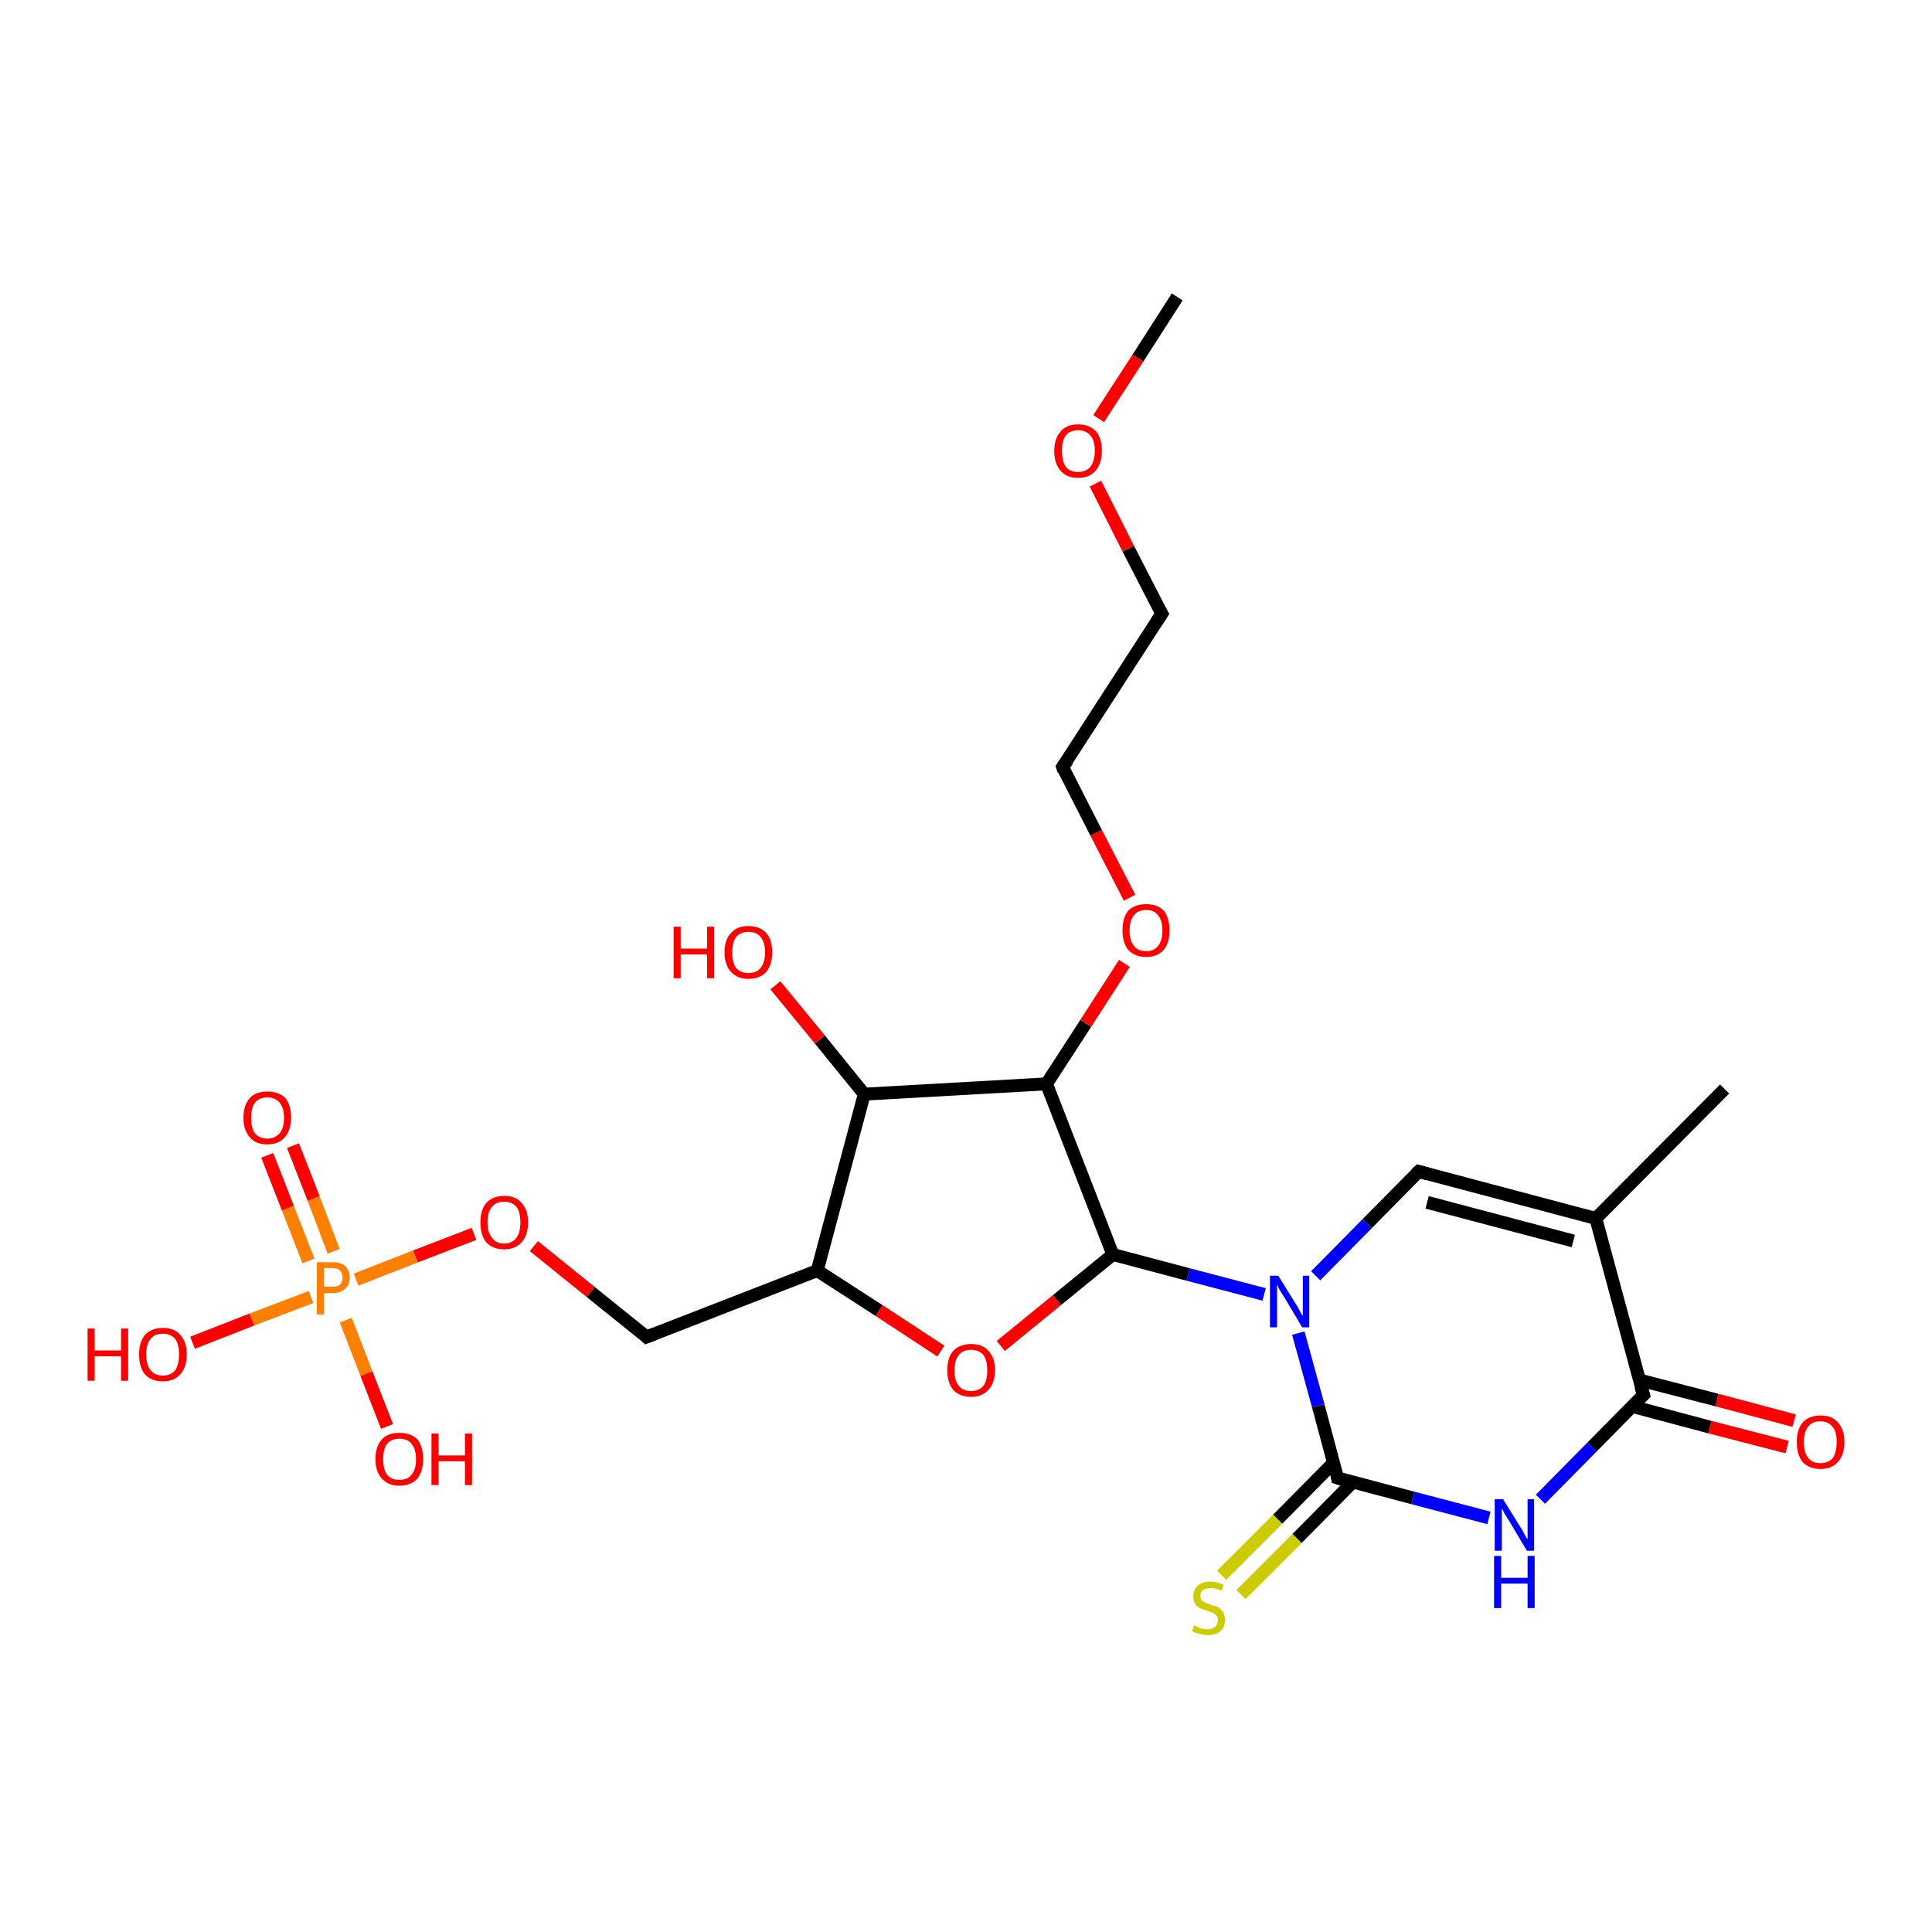 <?xml version='1.0' encoding='iso-8859-1'?>
<svg version='1.1' baseProfile='full'
              xmlns='http://www.w3.org/2000/svg'
                      xmlns:rdkit='http://www.rdkit.org/xml'
                      xmlns:xlink='http://www.w3.org/1999/xlink'
                  xml:space='preserve'
width='300px' height='300px' viewBox='0 0 300 300'>
<!-- END OF HEADER -->
<rect style='opacity:1.0;fill:#FFFFFF;stroke:none' width='300.0' height='300.0' x='0.0' y='0.0'> </rect>
<path class='bond-0 atom-0 atom-1' d='M 277.5,224.7 L 265.5,221.6' style='fill:none;fill-rule:evenodd;stroke:#FF0000;stroke-width:2.0px;stroke-linecap:butt;stroke-linejoin:miter;stroke-opacity:1' />
<path class='bond-0 atom-0 atom-1' d='M 265.5,221.6 L 253.5,218.4' style='fill:none;fill-rule:evenodd;stroke:#000000;stroke-width:2.0px;stroke-linecap:butt;stroke-linejoin:miter;stroke-opacity:1' />
<path class='bond-0 atom-0 atom-1' d='M 278.6,220.6 L 266.6,217.4' style='fill:none;fill-rule:evenodd;stroke:#FF0000;stroke-width:2.0px;stroke-linecap:butt;stroke-linejoin:miter;stroke-opacity:1' />
<path class='bond-0 atom-0 atom-1' d='M 266.6,217.4 L 254.6,214.3' style='fill:none;fill-rule:evenodd;stroke:#000000;stroke-width:2.0px;stroke-linecap:butt;stroke-linejoin:miter;stroke-opacity:1' />
<path class='bond-1 atom-1 atom-2' d='M 255.2,216.6 L 247.2,224.7' style='fill:none;fill-rule:evenodd;stroke:#000000;stroke-width:2.0px;stroke-linecap:butt;stroke-linejoin:miter;stroke-opacity:1' />
<path class='bond-1 atom-1 atom-2' d='M 247.2,224.7 L 239.2,232.8' style='fill:none;fill-rule:evenodd;stroke:#0000FF;stroke-width:2.0px;stroke-linecap:butt;stroke-linejoin:miter;stroke-opacity:1' />
<path class='bond-2 atom-2 atom-3' d='M 231.2,235.7 L 219.4,232.6' style='fill:none;fill-rule:evenodd;stroke:#0000FF;stroke-width:2.0px;stroke-linecap:butt;stroke-linejoin:miter;stroke-opacity:1' />
<path class='bond-2 atom-2 atom-3' d='M 219.4,232.6 L 207.7,229.5' style='fill:none;fill-rule:evenodd;stroke:#000000;stroke-width:2.0px;stroke-linecap:butt;stroke-linejoin:miter;stroke-opacity:1' />
<path class='bond-3 atom-3 atom-4' d='M 207.1,227.1 L 198.4,235.9' style='fill:none;fill-rule:evenodd;stroke:#000000;stroke-width:2.0px;stroke-linecap:butt;stroke-linejoin:miter;stroke-opacity:1' />
<path class='bond-3 atom-3 atom-4' d='M 198.4,235.9 L 189.7,244.6' style='fill:none;fill-rule:evenodd;stroke:#CCCC00;stroke-width:2.0px;stroke-linecap:butt;stroke-linejoin:miter;stroke-opacity:1' />
<path class='bond-3 atom-3 atom-4' d='M 210.1,230.1 L 201.4,238.9' style='fill:none;fill-rule:evenodd;stroke:#000000;stroke-width:2.0px;stroke-linecap:butt;stroke-linejoin:miter;stroke-opacity:1' />
<path class='bond-3 atom-3 atom-4' d='M 201.4,238.9 L 192.7,247.6' style='fill:none;fill-rule:evenodd;stroke:#CCCC00;stroke-width:2.0px;stroke-linecap:butt;stroke-linejoin:miter;stroke-opacity:1' />
<path class='bond-4 atom-3 atom-5' d='M 207.7,229.5 L 204.7,218.3' style='fill:none;fill-rule:evenodd;stroke:#000000;stroke-width:2.0px;stroke-linecap:butt;stroke-linejoin:miter;stroke-opacity:1' />
<path class='bond-4 atom-3 atom-5' d='M 204.7,218.3 L 201.6,207.0' style='fill:none;fill-rule:evenodd;stroke:#0000FF;stroke-width:2.0px;stroke-linecap:butt;stroke-linejoin:miter;stroke-opacity:1' />
<path class='bond-5 atom-5 atom-6' d='M 204.3,198.1 L 212.3,190.0' style='fill:none;fill-rule:evenodd;stroke:#0000FF;stroke-width:2.0px;stroke-linecap:butt;stroke-linejoin:miter;stroke-opacity:1' />
<path class='bond-5 atom-5 atom-6' d='M 212.3,190.0 L 220.3,181.9' style='fill:none;fill-rule:evenodd;stroke:#000000;stroke-width:2.0px;stroke-linecap:butt;stroke-linejoin:miter;stroke-opacity:1' />
<path class='bond-6 atom-6 atom-7' d='M 220.3,181.9 L 247.8,189.2' style='fill:none;fill-rule:evenodd;stroke:#000000;stroke-width:2.0px;stroke-linecap:butt;stroke-linejoin:miter;stroke-opacity:1' />
<path class='bond-6 atom-6 atom-7' d='M 221.6,186.7 L 244.3,192.7' style='fill:none;fill-rule:evenodd;stroke:#000000;stroke-width:2.0px;stroke-linecap:butt;stroke-linejoin:miter;stroke-opacity:1' />
<path class='bond-7 atom-7 atom-8' d='M 247.8,189.2 L 267.8,169.1' style='fill:none;fill-rule:evenodd;stroke:#000000;stroke-width:2.0px;stroke-linecap:butt;stroke-linejoin:miter;stroke-opacity:1' />
<path class='bond-8 atom-5 atom-9' d='M 196.3,201.0 L 184.5,197.9' style='fill:none;fill-rule:evenodd;stroke:#0000FF;stroke-width:2.0px;stroke-linecap:butt;stroke-linejoin:miter;stroke-opacity:1' />
<path class='bond-8 atom-5 atom-9' d='M 184.5,197.9 L 172.8,194.8' style='fill:none;fill-rule:evenodd;stroke:#000000;stroke-width:2.0px;stroke-linecap:butt;stroke-linejoin:miter;stroke-opacity:1' />
<path class='bond-9 atom-9 atom-10' d='M 172.8,194.8 L 164.1,201.9' style='fill:none;fill-rule:evenodd;stroke:#000000;stroke-width:2.0px;stroke-linecap:butt;stroke-linejoin:miter;stroke-opacity:1' />
<path class='bond-9 atom-9 atom-10' d='M 164.1,201.9 L 155.4,209.0' style='fill:none;fill-rule:evenodd;stroke:#FF0000;stroke-width:2.0px;stroke-linecap:butt;stroke-linejoin:miter;stroke-opacity:1' />
<path class='bond-10 atom-10 atom-11' d='M 146.1,209.8 L 136.5,203.5' style='fill:none;fill-rule:evenodd;stroke:#FF0000;stroke-width:2.0px;stroke-linecap:butt;stroke-linejoin:miter;stroke-opacity:1' />
<path class='bond-10 atom-10 atom-11' d='M 136.5,203.5 L 126.9,197.3' style='fill:none;fill-rule:evenodd;stroke:#000000;stroke-width:2.0px;stroke-linecap:butt;stroke-linejoin:miter;stroke-opacity:1' />
<path class='bond-11 atom-11 atom-12' d='M 126.9,197.3 L 134.2,169.9' style='fill:none;fill-rule:evenodd;stroke:#000000;stroke-width:2.0px;stroke-linecap:butt;stroke-linejoin:miter;stroke-opacity:1' />
<path class='bond-12 atom-12 atom-13' d='M 134.2,169.9 L 127.3,161.4' style='fill:none;fill-rule:evenodd;stroke:#000000;stroke-width:2.0px;stroke-linecap:butt;stroke-linejoin:miter;stroke-opacity:1' />
<path class='bond-12 atom-12 atom-13' d='M 127.3,161.4 L 120.4,153.0' style='fill:none;fill-rule:evenodd;stroke:#FF0000;stroke-width:2.0px;stroke-linecap:butt;stroke-linejoin:miter;stroke-opacity:1' />
<path class='bond-13 atom-12 atom-14' d='M 134.2,169.9 L 162.5,168.3' style='fill:none;fill-rule:evenodd;stroke:#000000;stroke-width:2.0px;stroke-linecap:butt;stroke-linejoin:miter;stroke-opacity:1' />
<path class='bond-14 atom-14 atom-15' d='M 162.5,168.3 L 168.6,158.9' style='fill:none;fill-rule:evenodd;stroke:#000000;stroke-width:2.0px;stroke-linecap:butt;stroke-linejoin:miter;stroke-opacity:1' />
<path class='bond-14 atom-14 atom-15' d='M 168.6,158.9 L 174.6,149.6' style='fill:none;fill-rule:evenodd;stroke:#FF0000;stroke-width:2.0px;stroke-linecap:butt;stroke-linejoin:miter;stroke-opacity:1' />
<path class='bond-15 atom-15 atom-16' d='M 175.4,139.4 L 170.2,129.3' style='fill:none;fill-rule:evenodd;stroke:#FF0000;stroke-width:2.0px;stroke-linecap:butt;stroke-linejoin:miter;stroke-opacity:1' />
<path class='bond-15 atom-15 atom-16' d='M 170.2,129.3 L 165.0,119.1' style='fill:none;fill-rule:evenodd;stroke:#000000;stroke-width:2.0px;stroke-linecap:butt;stroke-linejoin:miter;stroke-opacity:1' />
<path class='bond-16 atom-16 atom-17' d='M 165.0,119.1 L 180.4,95.3' style='fill:none;fill-rule:evenodd;stroke:#000000;stroke-width:2.0px;stroke-linecap:butt;stroke-linejoin:miter;stroke-opacity:1' />
<path class='bond-17 atom-17 atom-18' d='M 180.4,95.3 L 175.2,85.2' style='fill:none;fill-rule:evenodd;stroke:#000000;stroke-width:2.0px;stroke-linecap:butt;stroke-linejoin:miter;stroke-opacity:1' />
<path class='bond-17 atom-17 atom-18' d='M 175.2,85.2 L 170.1,75.1' style='fill:none;fill-rule:evenodd;stroke:#FF0000;stroke-width:2.0px;stroke-linecap:butt;stroke-linejoin:miter;stroke-opacity:1' />
<path class='bond-18 atom-18 atom-19' d='M 170.6,65.0 L 176.7,55.6' style='fill:none;fill-rule:evenodd;stroke:#FF0000;stroke-width:2.0px;stroke-linecap:butt;stroke-linejoin:miter;stroke-opacity:1' />
<path class='bond-18 atom-18 atom-19' d='M 176.7,55.6 L 182.8,46.1' style='fill:none;fill-rule:evenodd;stroke:#000000;stroke-width:2.0px;stroke-linecap:butt;stroke-linejoin:miter;stroke-opacity:1' />
<path class='bond-19 atom-11 atom-20' d='M 126.9,197.3 L 100.4,207.6' style='fill:none;fill-rule:evenodd;stroke:#000000;stroke-width:2.0px;stroke-linecap:butt;stroke-linejoin:miter;stroke-opacity:1' />
<path class='bond-20 atom-20 atom-21' d='M 100.4,207.6 L 91.7,200.6' style='fill:none;fill-rule:evenodd;stroke:#000000;stroke-width:2.0px;stroke-linecap:butt;stroke-linejoin:miter;stroke-opacity:1' />
<path class='bond-20 atom-20 atom-21' d='M 91.7,200.6 L 82.9,193.5' style='fill:none;fill-rule:evenodd;stroke:#FF0000;stroke-width:2.0px;stroke-linecap:butt;stroke-linejoin:miter;stroke-opacity:1' />
<path class='bond-21 atom-21 atom-22' d='M 73.6,191.6 L 64.5,195.1' style='fill:none;fill-rule:evenodd;stroke:#FF0000;stroke-width:2.0px;stroke-linecap:butt;stroke-linejoin:miter;stroke-opacity:1' />
<path class='bond-21 atom-21 atom-22' d='M 64.5,195.1 L 55.3,198.7' style='fill:none;fill-rule:evenodd;stroke:#FF7F00;stroke-width:2.0px;stroke-linecap:butt;stroke-linejoin:miter;stroke-opacity:1' />
<path class='bond-22 atom-22 atom-23' d='M 51.8,194.3 L 48.7,186.1' style='fill:none;fill-rule:evenodd;stroke:#FF7F00;stroke-width:2.0px;stroke-linecap:butt;stroke-linejoin:miter;stroke-opacity:1' />
<path class='bond-22 atom-22 atom-23' d='M 48.7,186.1 L 45.5,177.9' style='fill:none;fill-rule:evenodd;stroke:#FF0000;stroke-width:2.0px;stroke-linecap:butt;stroke-linejoin:miter;stroke-opacity:1' />
<path class='bond-22 atom-22 atom-23' d='M 47.9,195.8 L 44.7,187.6' style='fill:none;fill-rule:evenodd;stroke:#FF7F00;stroke-width:2.0px;stroke-linecap:butt;stroke-linejoin:miter;stroke-opacity:1' />
<path class='bond-22 atom-22 atom-23' d='M 44.7,187.6 L 41.5,179.4' style='fill:none;fill-rule:evenodd;stroke:#FF0000;stroke-width:2.0px;stroke-linecap:butt;stroke-linejoin:miter;stroke-opacity:1' />
<path class='bond-23 atom-22 atom-24' d='M 53.7,205.0 L 56.9,213.3' style='fill:none;fill-rule:evenodd;stroke:#FF7F00;stroke-width:2.0px;stroke-linecap:butt;stroke-linejoin:miter;stroke-opacity:1' />
<path class='bond-23 atom-22 atom-24' d='M 56.9,213.3 L 60.1,221.5' style='fill:none;fill-rule:evenodd;stroke:#FF0000;stroke-width:2.0px;stroke-linecap:butt;stroke-linejoin:miter;stroke-opacity:1' />
<path class='bond-24 atom-22 atom-25' d='M 48.3,201.4 L 39.1,204.9' style='fill:none;fill-rule:evenodd;stroke:#FF7F00;stroke-width:2.0px;stroke-linecap:butt;stroke-linejoin:miter;stroke-opacity:1' />
<path class='bond-24 atom-22 atom-25' d='M 39.1,204.9 L 29.9,208.5' style='fill:none;fill-rule:evenodd;stroke:#FF0000;stroke-width:2.0px;stroke-linecap:butt;stroke-linejoin:miter;stroke-opacity:1' />
<path class='bond-25 atom-7 atom-1' d='M 247.8,189.2 L 255.2,216.6' style='fill:none;fill-rule:evenodd;stroke:#000000;stroke-width:2.0px;stroke-linecap:butt;stroke-linejoin:miter;stroke-opacity:1' />
<path class='bond-26 atom-14 atom-9' d='M 162.5,168.3 L 172.8,194.8' style='fill:none;fill-rule:evenodd;stroke:#000000;stroke-width:2.0px;stroke-linecap:butt;stroke-linejoin:miter;stroke-opacity:1' />
<path d='M 254.8,217.0 L 255.2,216.6 L 254.8,215.3' style='fill:none;stroke:#000000;stroke-width:2.0px;stroke-linecap:butt;stroke-linejoin:miter;stroke-opacity:1;' />
<path d='M 208.3,229.7 L 207.7,229.5 L 207.6,228.9' style='fill:none;stroke:#000000;stroke-width:2.0px;stroke-linecap:butt;stroke-linejoin:miter;stroke-opacity:1;' />
<path d='M 219.9,182.3 L 220.3,181.9 L 221.7,182.3' style='fill:none;stroke:#000000;stroke-width:2.0px;stroke-linecap:butt;stroke-linejoin:miter;stroke-opacity:1;' />
<path d='M 165.2,119.7 L 165.0,119.1 L 165.8,118.0' style='fill:none;stroke:#000000;stroke-width:2.0px;stroke-linecap:butt;stroke-linejoin:miter;stroke-opacity:1;' />
<path d='M 179.6,96.5 L 180.4,95.3 L 180.1,94.8' style='fill:none;stroke:#000000;stroke-width:2.0px;stroke-linecap:butt;stroke-linejoin:miter;stroke-opacity:1;' />
<path d='M 101.7,207.1 L 100.4,207.6 L 100.0,207.2' style='fill:none;stroke:#000000;stroke-width:2.0px;stroke-linecap:butt;stroke-linejoin:miter;stroke-opacity:1;' />
<path class='atom-0' d='M 279.0 223.9
Q 279.0 222.0, 279.9 220.9
Q 280.9 219.8, 282.7 219.8
Q 284.5 219.8, 285.4 220.9
Q 286.4 222.0, 286.4 223.9
Q 286.4 225.9, 285.4 227.0
Q 284.4 228.1, 282.7 228.1
Q 280.9 228.1, 279.9 227.0
Q 279.0 225.9, 279.0 223.9
M 282.7 227.2
Q 283.9 227.2, 284.6 226.4
Q 285.2 225.5, 285.2 223.9
Q 285.2 222.3, 284.6 221.6
Q 283.9 220.7, 282.7 220.7
Q 281.4 220.7, 280.8 221.5
Q 280.1 222.3, 280.1 223.9
Q 280.1 225.6, 280.8 226.4
Q 281.4 227.2, 282.7 227.2
' fill='#FF0000'/>
<path class='atom-2' d='M 233.4 232.8
L 236.0 237.0
Q 236.3 237.4, 236.7 238.2
Q 237.1 239.0, 237.2 239.0
L 237.2 232.8
L 238.2 232.8
L 238.2 240.8
L 237.1 240.8
L 234.3 236.1
Q 234.0 235.6, 233.6 235.0
Q 233.3 234.3, 233.2 234.2
L 233.2 240.8
L 232.1 240.8
L 232.1 232.8
L 233.4 232.8
' fill='#0000FF'/>
<path class='atom-2' d='M 232.0 241.6
L 233.1 241.6
L 233.1 245.0
L 237.2 245.0
L 237.2 241.6
L 238.3 241.6
L 238.3 249.7
L 237.2 249.7
L 237.2 245.9
L 233.1 245.9
L 233.1 249.7
L 232.0 249.7
L 232.0 241.6
' fill='#0000FF'/>
<path class='atom-4' d='M 185.4 252.4
Q 185.5 252.4, 185.9 252.6
Q 186.2 252.8, 186.6 252.9
Q 187.1 253.0, 187.5 253.0
Q 188.2 253.0, 188.7 252.6
Q 189.1 252.2, 189.1 251.6
Q 189.1 251.1, 188.9 250.9
Q 188.7 250.6, 188.3 250.4
Q 188.0 250.3, 187.4 250.1
Q 186.7 249.9, 186.3 249.7
Q 185.9 249.5, 185.6 249.1
Q 185.3 248.6, 185.3 247.9
Q 185.3 246.9, 185.9 246.3
Q 186.6 245.6, 188.0 245.6
Q 188.9 245.6, 190.0 246.1
L 189.7 247.0
Q 188.8 246.6, 188.0 246.6
Q 187.2 246.6, 186.8 246.9
Q 186.4 247.2, 186.4 247.8
Q 186.4 248.2, 186.6 248.5
Q 186.8 248.7, 187.2 248.9
Q 187.5 249.0, 188.0 249.2
Q 188.8 249.4, 189.2 249.6
Q 189.6 249.9, 189.9 250.3
Q 190.2 250.8, 190.2 251.6
Q 190.2 252.7, 189.5 253.3
Q 188.8 253.9, 187.5 253.9
Q 186.8 253.9, 186.3 253.7
Q 185.7 253.6, 185.1 253.3
L 185.4 252.4
' fill='#CCCC00'/>
<path class='atom-5' d='M 198.5 198.1
L 201.1 202.3
Q 201.4 202.7, 201.8 203.5
Q 202.2 204.3, 202.3 204.3
L 202.3 198.1
L 203.3 198.1
L 203.3 206.1
L 202.2 206.1
L 199.4 201.4
Q 199.1 200.9, 198.7 200.3
Q 198.4 199.6, 198.3 199.5
L 198.3 206.1
L 197.2 206.1
L 197.2 198.1
L 198.5 198.1
' fill='#0000FF'/>
<path class='atom-10' d='M 147.1 212.8
Q 147.1 210.8, 148.0 209.8
Q 149.0 208.7, 150.8 208.7
Q 152.6 208.7, 153.5 209.8
Q 154.5 210.8, 154.5 212.8
Q 154.5 214.7, 153.5 215.8
Q 152.5 216.9, 150.8 216.9
Q 149.0 216.9, 148.0 215.8
Q 147.1 214.7, 147.1 212.8
M 150.8 216.0
Q 152.0 216.0, 152.7 215.2
Q 153.3 214.4, 153.3 212.8
Q 153.3 211.2, 152.7 210.4
Q 152.0 209.6, 150.8 209.6
Q 149.5 209.6, 148.9 210.4
Q 148.2 211.2, 148.2 212.8
Q 148.2 214.4, 148.9 215.2
Q 149.5 216.0, 150.8 216.0
' fill='#FF0000'/>
<path class='atom-13' d='M 104.6 143.9
L 105.7 143.9
L 105.7 147.3
L 109.8 147.3
L 109.8 143.9
L 110.9 143.9
L 110.9 151.9
L 109.8 151.9
L 109.8 148.2
L 105.7 148.2
L 105.7 151.9
L 104.6 151.9
L 104.6 143.9
' fill='#FF0000'/>
<path class='atom-13' d='M 112.5 147.9
Q 112.5 145.9, 113.5 144.9
Q 114.4 143.8, 116.2 143.8
Q 118.0 143.8, 119.0 144.9
Q 119.9 145.9, 119.9 147.9
Q 119.9 149.8, 119.0 150.9
Q 118.0 152.0, 116.2 152.0
Q 114.5 152.0, 113.5 150.9
Q 112.5 149.8, 112.5 147.9
M 116.2 151.1
Q 117.5 151.1, 118.1 150.3
Q 118.8 149.5, 118.8 147.9
Q 118.8 146.3, 118.1 145.5
Q 117.5 144.7, 116.2 144.7
Q 115.0 144.7, 114.3 145.5
Q 113.7 146.3, 113.7 147.9
Q 113.7 149.5, 114.3 150.3
Q 115.0 151.1, 116.2 151.1
' fill='#FF0000'/>
<path class='atom-15' d='M 174.3 144.5
Q 174.3 142.5, 175.2 141.4
Q 176.2 140.4, 178.0 140.4
Q 179.7 140.4, 180.7 141.4
Q 181.6 142.5, 181.6 144.5
Q 181.6 146.4, 180.7 147.5
Q 179.7 148.6, 178.0 148.6
Q 176.2 148.6, 175.2 147.5
Q 174.3 146.4, 174.3 144.5
M 178.0 147.7
Q 179.2 147.7, 179.8 146.9
Q 180.5 146.1, 180.5 144.5
Q 180.5 142.9, 179.8 142.1
Q 179.2 141.3, 178.0 141.3
Q 176.7 141.3, 176.1 142.1
Q 175.4 142.9, 175.4 144.5
Q 175.4 146.1, 176.1 146.9
Q 176.7 147.7, 178.0 147.7
' fill='#FF0000'/>
<path class='atom-18' d='M 163.7 70.0
Q 163.7 68.1, 164.7 67.0
Q 165.6 65.9, 167.4 65.9
Q 169.2 65.9, 170.2 67.0
Q 171.1 68.1, 171.1 70.0
Q 171.1 72.0, 170.1 73.1
Q 169.2 74.2, 167.4 74.2
Q 165.6 74.2, 164.7 73.1
Q 163.7 72.0, 163.7 70.0
M 167.4 73.3
Q 168.6 73.3, 169.3 72.5
Q 170.0 71.6, 170.0 70.0
Q 170.0 68.4, 169.3 67.6
Q 168.6 66.8, 167.4 66.8
Q 166.2 66.8, 165.5 67.6
Q 164.9 68.4, 164.9 70.0
Q 164.9 71.6, 165.5 72.5
Q 166.2 73.3, 167.4 73.3
' fill='#FF0000'/>
<path class='atom-21' d='M 74.6 189.8
Q 74.6 187.9, 75.5 186.8
Q 76.5 185.7, 78.3 185.7
Q 80.1 185.7, 81.0 186.8
Q 82.0 187.9, 82.0 189.8
Q 82.0 191.8, 81.0 192.9
Q 80.0 194.0, 78.3 194.0
Q 76.5 194.0, 75.5 192.9
Q 74.6 191.8, 74.6 189.8
M 78.3 193.1
Q 79.5 193.1, 80.2 192.2
Q 80.8 191.4, 80.8 189.8
Q 80.8 188.2, 80.2 187.4
Q 79.5 186.6, 78.3 186.6
Q 77.0 186.6, 76.4 187.4
Q 75.7 188.2, 75.7 189.8
Q 75.7 191.4, 76.4 192.2
Q 77.0 193.1, 78.3 193.1
' fill='#FF0000'/>
<path class='atom-22' d='M 51.6 196.0
Q 53.0 196.0, 53.6 196.6
Q 54.3 197.3, 54.3 198.4
Q 54.3 199.5, 53.6 200.1
Q 52.9 200.8, 51.6 200.8
L 50.3 200.8
L 50.3 204.1
L 49.2 204.1
L 49.2 196.0
L 51.6 196.0
M 51.6 199.8
Q 52.4 199.8, 52.8 199.5
Q 53.2 199.1, 53.2 198.4
Q 53.2 197.7, 52.8 197.3
Q 52.4 196.9, 51.6 196.9
L 50.3 196.9
L 50.3 199.8
L 51.6 199.8
' fill='#FF7F00'/>
<path class='atom-23' d='M 37.8 173.6
Q 37.8 171.6, 38.8 170.5
Q 39.7 169.5, 41.5 169.5
Q 43.3 169.5, 44.3 170.5
Q 45.2 171.6, 45.2 173.6
Q 45.2 175.5, 44.2 176.6
Q 43.3 177.7, 41.5 177.7
Q 39.7 177.7, 38.8 176.6
Q 37.8 175.5, 37.8 173.6
M 41.5 176.8
Q 42.7 176.8, 43.4 176.0
Q 44.1 175.2, 44.1 173.6
Q 44.1 172.0, 43.4 171.2
Q 42.7 170.4, 41.5 170.4
Q 40.3 170.4, 39.6 171.2
Q 39.0 172.0, 39.0 173.6
Q 39.0 175.2, 39.6 176.0
Q 40.3 176.8, 41.5 176.8
' fill='#FF0000'/>
<path class='atom-24' d='M 58.3 226.6
Q 58.3 224.6, 59.3 223.5
Q 60.2 222.5, 62.0 222.5
Q 63.8 222.5, 64.8 223.5
Q 65.7 224.6, 65.7 226.6
Q 65.7 228.5, 64.8 229.6
Q 63.8 230.7, 62.0 230.7
Q 60.3 230.7, 59.3 229.6
Q 58.3 228.5, 58.3 226.6
M 62.0 229.8
Q 63.3 229.8, 63.9 229.0
Q 64.6 228.2, 64.6 226.6
Q 64.6 225.0, 63.9 224.2
Q 63.3 223.4, 62.0 223.4
Q 60.8 223.4, 60.1 224.2
Q 59.5 225.0, 59.5 226.6
Q 59.5 228.2, 60.1 229.0
Q 60.8 229.8, 62.0 229.8
' fill='#FF0000'/>
<path class='atom-24' d='M 67.0 222.6
L 68.1 222.6
L 68.1 226.0
L 72.2 226.0
L 72.2 222.6
L 73.3 222.6
L 73.3 230.6
L 72.2 230.6
L 72.2 226.9
L 68.1 226.9
L 68.1 230.6
L 67.0 230.6
L 67.0 222.6
' fill='#FF0000'/>
<path class='atom-25' d='M 13.6 206.3
L 14.7 206.3
L 14.7 209.7
L 18.8 209.7
L 18.8 206.3
L 19.9 206.3
L 19.9 214.4
L 18.8 214.4
L 18.8 210.6
L 14.7 210.6
L 14.7 214.4
L 13.6 214.4
L 13.6 206.3
' fill='#FF0000'/>
<path class='atom-25' d='M 21.6 210.3
Q 21.6 208.4, 22.5 207.3
Q 23.5 206.2, 25.3 206.2
Q 27.1 206.2, 28.0 207.3
Q 29.0 208.4, 29.0 210.3
Q 29.0 212.3, 28.0 213.4
Q 27.0 214.5, 25.3 214.5
Q 23.5 214.5, 22.5 213.4
Q 21.6 212.3, 21.6 210.3
M 25.3 213.6
Q 26.5 213.6, 27.2 212.8
Q 27.8 211.9, 27.8 210.3
Q 27.8 208.7, 27.2 207.9
Q 26.5 207.1, 25.3 207.1
Q 24.0 207.1, 23.4 207.9
Q 22.7 208.7, 22.7 210.3
Q 22.7 211.9, 23.4 212.8
Q 24.0 213.6, 25.3 213.6
' fill='#FF0000'/>
</svg>
